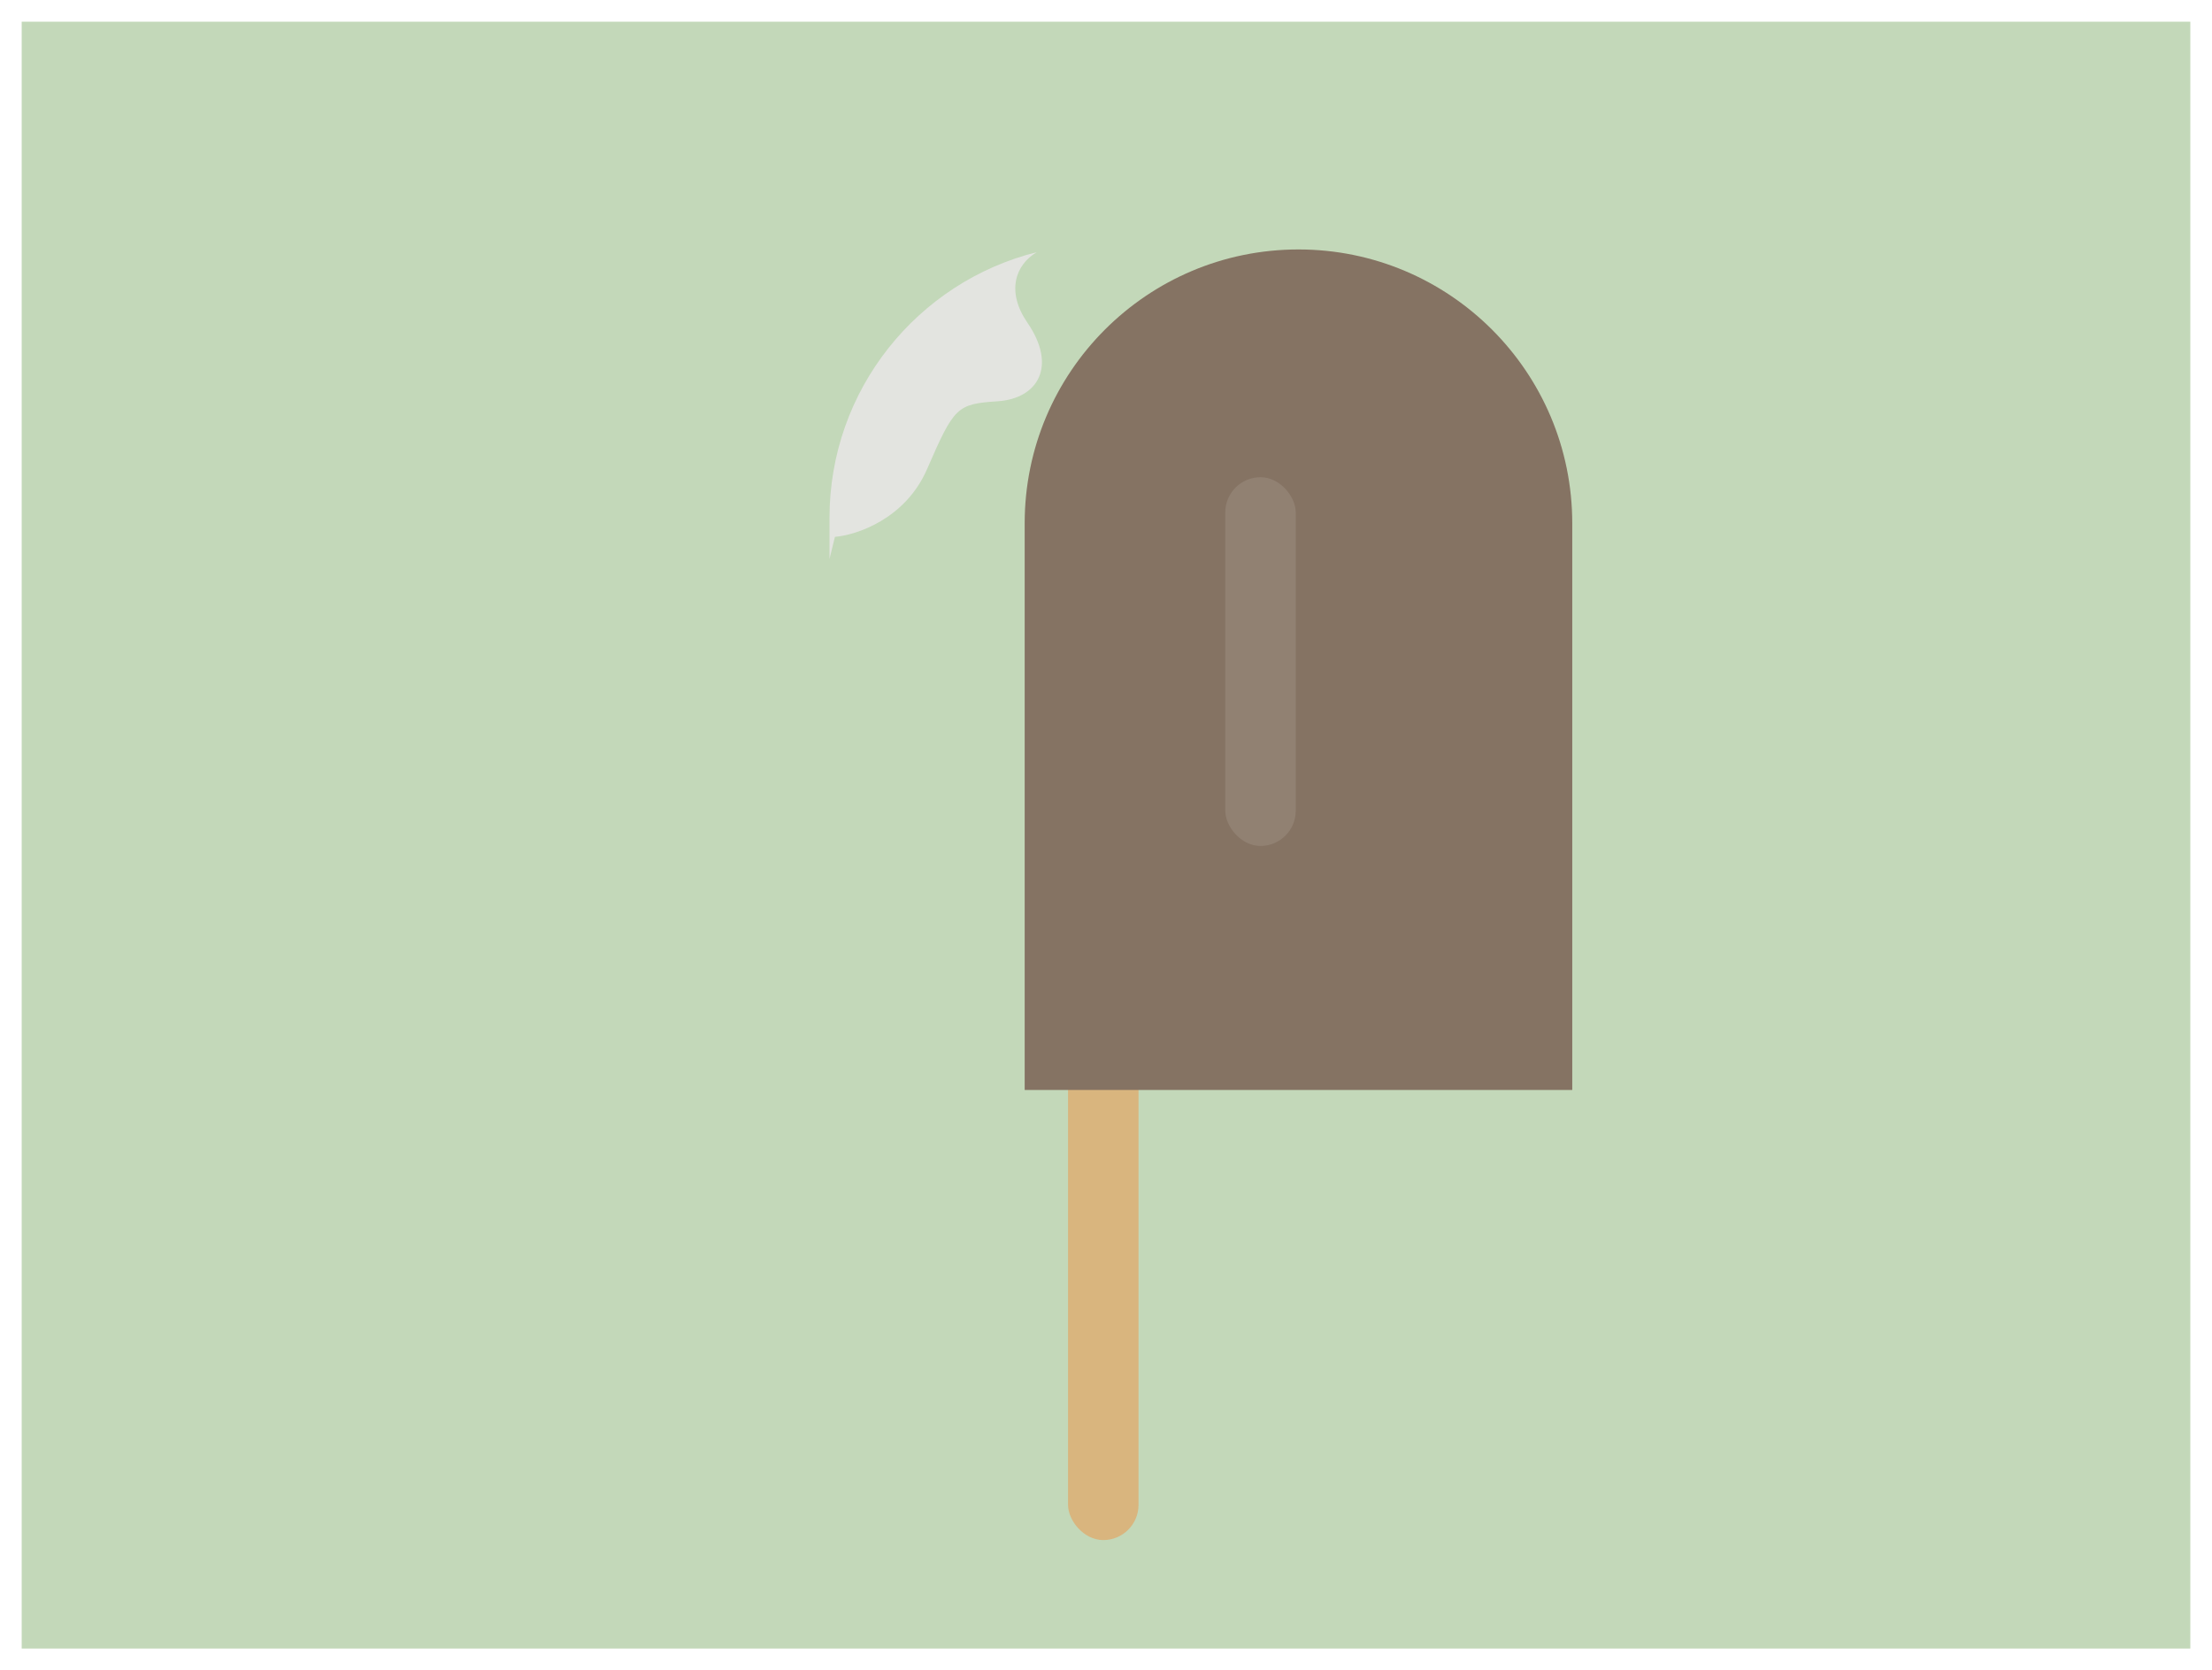 <svg width="408" height="308" viewBox="0 0 408 308" fill="none" xmlns="http://www.w3.org/2000/svg">
<g filter="url(#filter0_d_1_4)">
<rect width="400" height="300" transform="translate(4)" fill="#C3D8B9"/>
<rect x="197" y="167" width="13" height="113" rx="6.5" fill="#D9B57E"/>
<g filter="url(#filter1_i_1_4)">
<path d="M153 91.5C153 63.61 175.61 41 203.5 41V41C231.39 41 254 63.61 254 91.5V196H153V91.5Z" fill="#857363"/>
</g>
<path fill-rule="evenodd" clip-rule="evenodd" d="M154 95C158 94.667 167 91.7 171 82.5C176 71 176.5 70.5 184 70C191.5 69.5 195 63.5 189.5 55.5C185.586 49.807 187.242 44.874 191.226 42.502C169.267 47.985 153 67.843 153 91.5V99.078L154 95Z" fill="#E3E4E0"/>
<rect x="226" y="84" width="13" height="68" rx="6.5" fill="white" fill-opacity="0.1"/>
</g>
<defs>
<filter id="filter0_d_1_4" x="0" y="0" width="408" height="308" filterUnits="userSpaceOnUse" color-interpolation-filters="sRGB">
<feFlood flood-opacity="0" result="BackgroundImageFix"/>
<feColorMatrix in="SourceAlpha" type="matrix" values="0 0 0 0 0 0 0 0 0 0 0 0 0 0 0 0 0 0 127 0" result="hardAlpha"/>
<feOffset dy="4"/>
<feGaussianBlur stdDeviation="2"/>
<feComposite in2="hardAlpha" operator="out"/>
<feColorMatrix type="matrix" values="0 0 0 0 0 0 0 0 0 0 0 0 0 0 0 0 0 0 0.25 0"/>
<feBlend mode="normal" in2="BackgroundImageFix" result="effect1_dropShadow_1_4"/>
<feBlend mode="normal" in="SourceGraphic" in2="effect1_dropShadow_1_4" result="shape"/>
</filter>
<filter id="filter1_i_1_4" x="153" y="41" width="129" height="156" filterUnits="userSpaceOnUse" color-interpolation-filters="sRGB">
<feFlood flood-opacity="0" result="BackgroundImageFix"/>
<feBlend mode="normal" in="SourceGraphic" in2="BackgroundImageFix" result="shape"/>
<feColorMatrix in="SourceAlpha" type="matrix" values="0 0 0 0 0 0 0 0 0 0 0 0 0 0 0 0 0 0 127 0" result="hardAlpha"/>
<feOffset dx="36" dy="1"/>
<feGaussianBlur stdDeviation="14"/>
<feComposite in2="hardAlpha" operator="arithmetic" k2="-1" k3="1"/>
<feColorMatrix type="matrix" values="0 0 0 0 0 0 0 0 0 0 0 0 0 0 0 0 0 0 0.25 0"/>
<feBlend mode="normal" in2="shape" result="effect1_innerShadow_1_4"/>
</filter>
</defs>
</svg>
